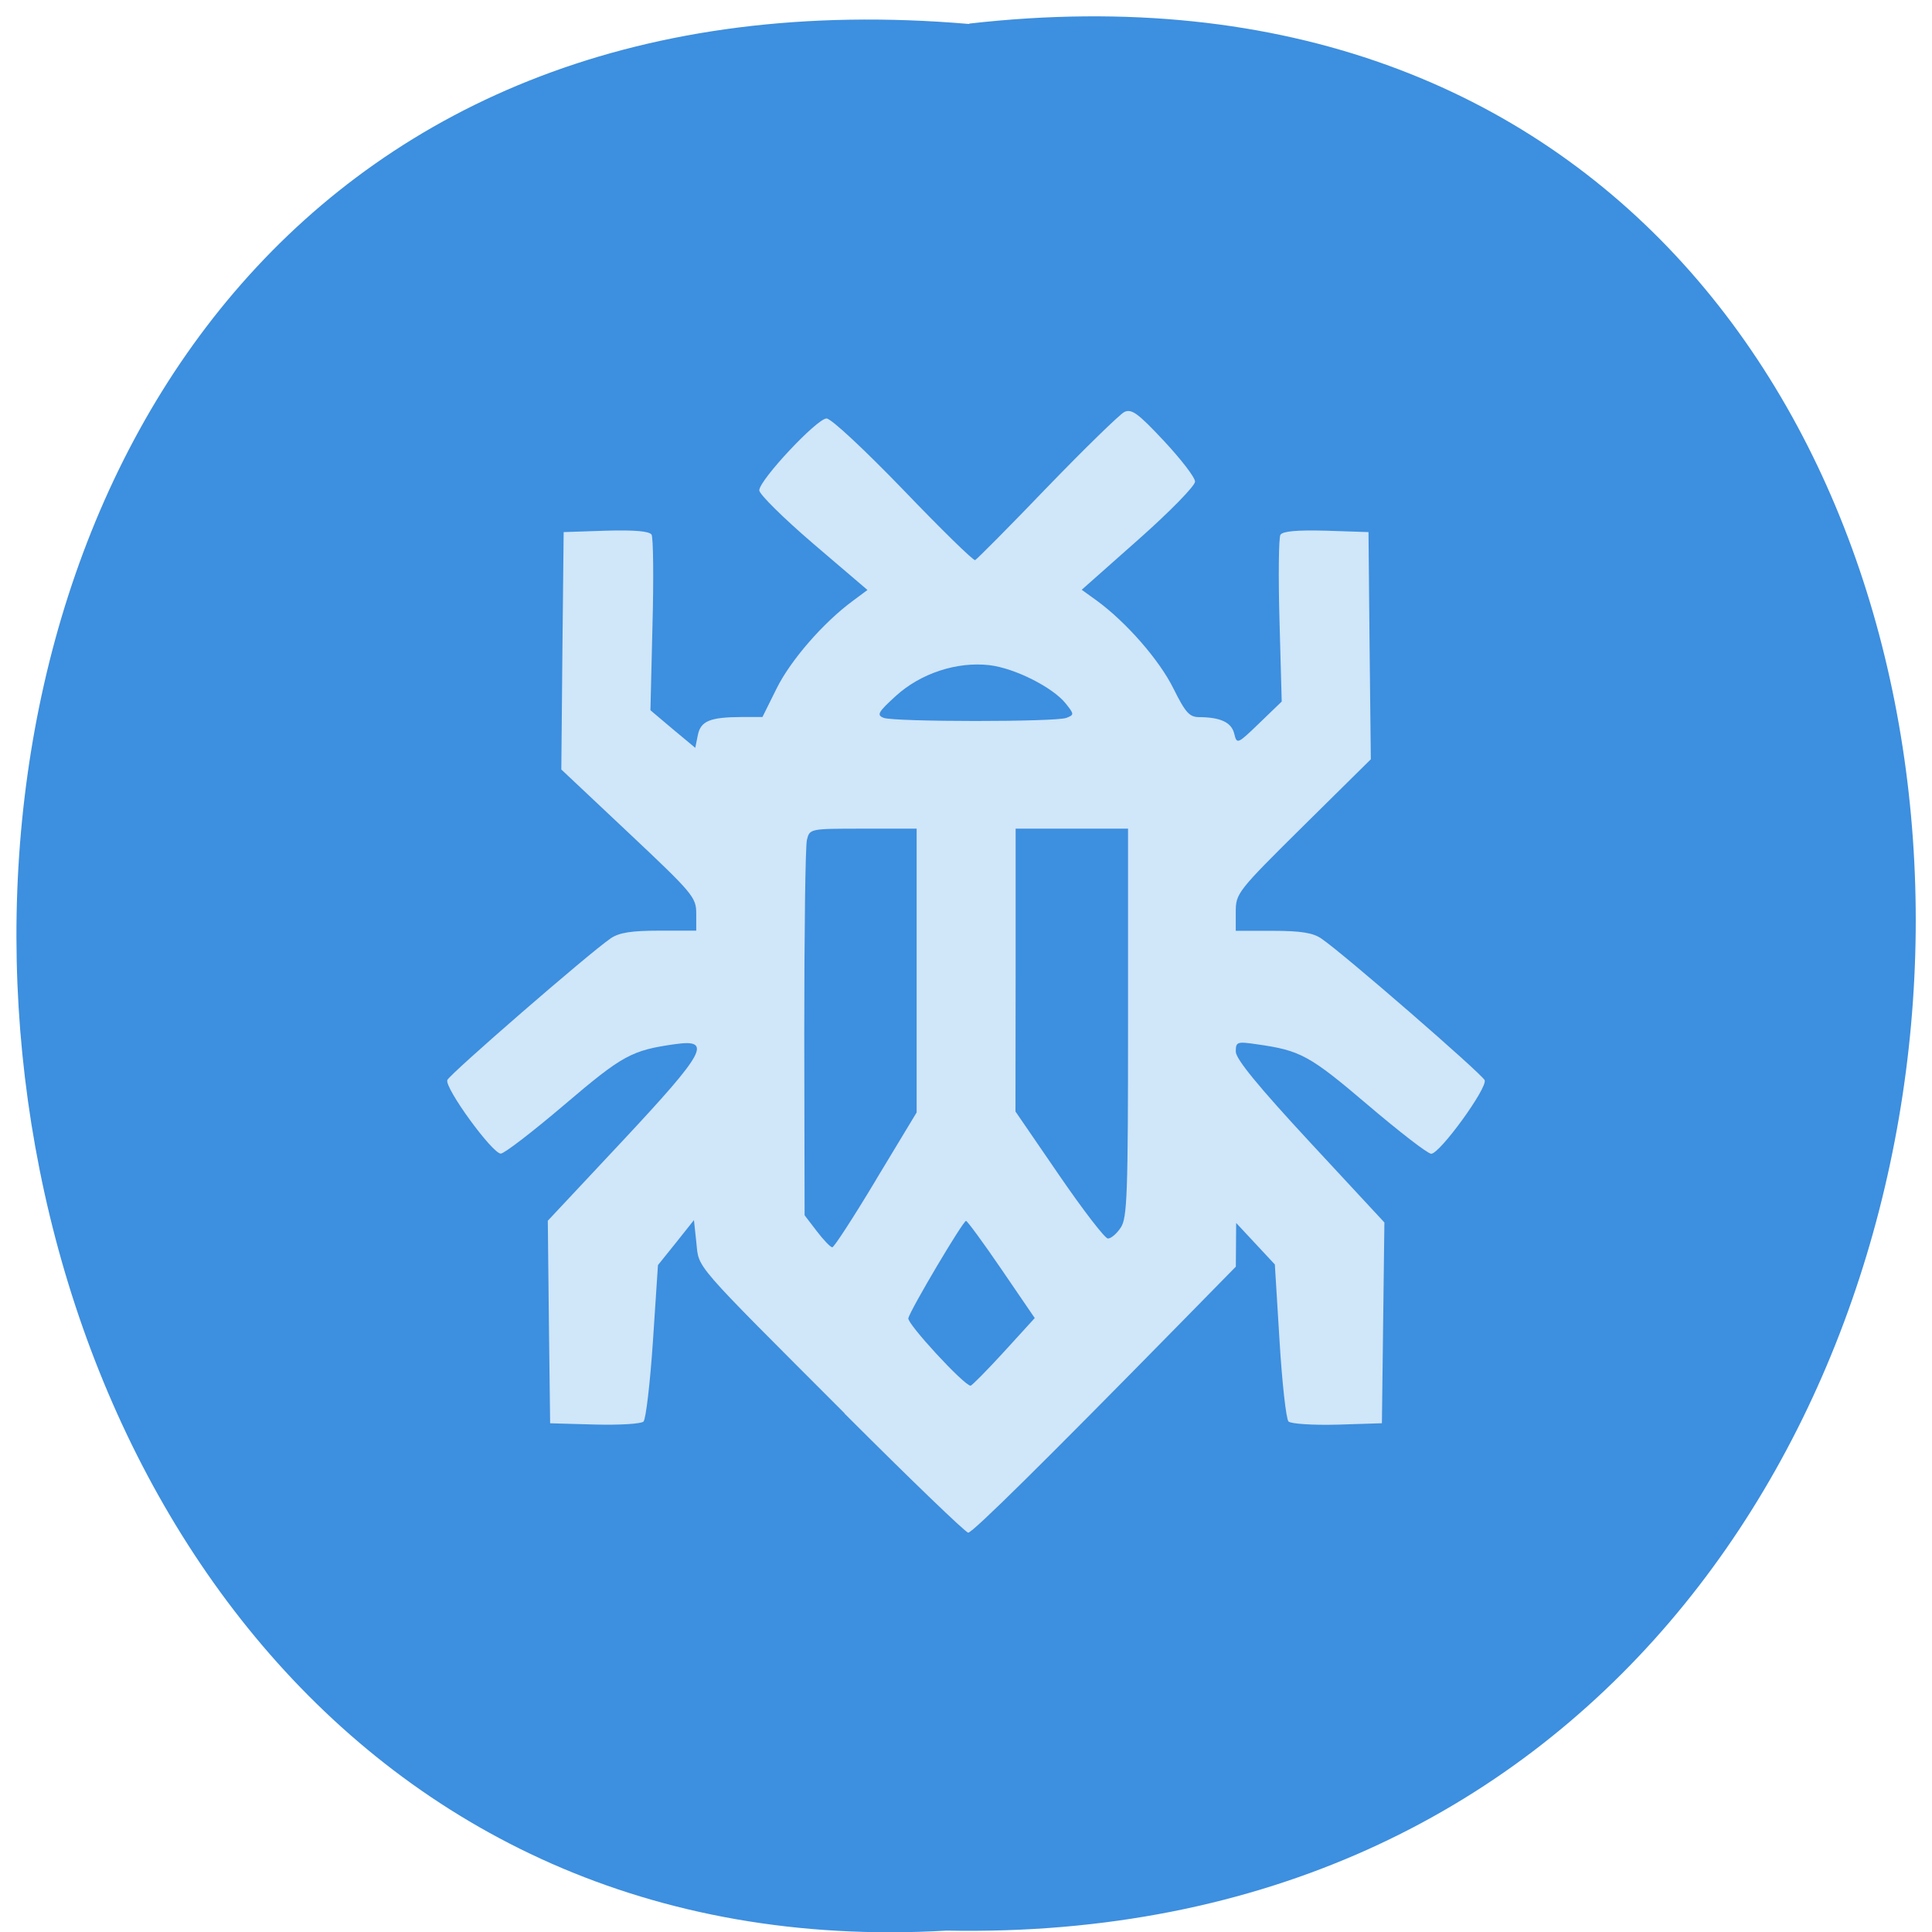 <svg xmlns="http://www.w3.org/2000/svg" viewBox="0 0 48 48"><path d="m 24.08 0.586 c 31.664 -3.602 31.23 47.984 -0.563 47.38 c -29.563 1.699 -32.23 -50.18 0.563 -47.37" fill="#3d8fdf"/><path d="m 20.98 35.11 c -3.816 -3.82 -3.609 -3.578 -3.68 -4.246 l -0.059 -0.551 l -0.445 0.559 l -0.449 0.559 l -0.125 1.891 c -0.07 1.043 -0.176 1.941 -0.234 1.996 c -0.059 0.059 -0.605 0.09 -1.215 0.074 l -1.105 -0.031 l -0.031 -2.516 l -0.027 -2.516 l 1.844 -1.969 c 2.078 -2.223 2.258 -2.551 1.316 -2.418 c -1.078 0.152 -1.301 0.273 -2.742 1.5 c -0.789 0.672 -1.5 1.219 -1.586 1.219 c -0.211 0 -1.402 -1.637 -1.328 -1.828 c 0.059 -0.148 3.52 -3.152 4.059 -3.52 c 0.207 -0.141 0.512 -0.191 1.203 -0.191 h 0.922 v -0.426 c 0 -0.402 -0.082 -0.5 -1.676 -2 l -1.676 -1.578 l 0.027 -2.949 l 0.031 -2.949 l 1.051 -0.035 c 0.707 -0.02 1.078 0.012 1.133 0.098 c 0.043 0.07 0.055 1.082 0.023 2.246 l -0.051 2.117 l 0.555 0.469 l 0.559 0.465 l 0.063 -0.313 c 0.07 -0.355 0.301 -0.449 1.094 -0.453 h 0.512 l 0.355 -0.715 c 0.348 -0.699 1.156 -1.629 1.887 -2.168 l 0.367 -0.273 l -1.344 -1.148 c -0.738 -0.633 -1.344 -1.23 -1.344 -1.328 c 0.004 -0.258 1.434 -1.785 1.672 -1.785 c 0.113 0 0.934 0.766 1.906 1.773 c 0.938 0.977 1.738 1.762 1.785 1.746 c 0.043 -0.02 0.848 -0.828 1.785 -1.805 c 0.941 -0.973 1.805 -1.816 1.922 -1.875 c 0.18 -0.086 0.34 0.031 0.984 0.719 c 0.422 0.453 0.773 0.906 0.773 1.01 c 0.004 0.102 -0.629 0.75 -1.406 1.438 l -1.41 1.25 l 0.379 0.273 c 0.73 0.535 1.547 1.469 1.898 2.176 c 0.301 0.605 0.398 0.715 0.645 0.715 c 0.527 0.004 0.797 0.129 0.867 0.41 c 0.066 0.27 0.078 0.266 0.625 -0.262 l 0.555 -0.535 l -0.055 -2.01 c -0.031 -1.102 -0.02 -2.063 0.023 -2.133 c 0.055 -0.09 0.418 -0.121 1.133 -0.102 l 1.055 0.035 l 0.027 2.82 l 0.031 2.824 l -1.68 1.66 c -1.637 1.621 -1.676 1.672 -1.676 2.133 v 0.469 h 0.926 c 0.688 0 0.996 0.051 1.199 0.191 c 0.543 0.367 4 3.371 4.059 3.52 c 0.074 0.191 -1.113 1.828 -1.328 1.828 c -0.086 0 -0.797 -0.551 -1.582 -1.219 c -1.441 -1.227 -1.668 -1.348 -2.742 -1.5 c -0.504 -0.074 -0.531 -0.063 -0.531 0.184 c 0.004 0.184 0.559 0.863 1.848 2.254 l 1.844 1.988 l -0.031 2.496 l -0.031 2.492 l -1.105 0.035 c -0.609 0.016 -1.156 -0.02 -1.215 -0.078 c -0.059 -0.055 -0.16 -0.961 -0.223 -2 l -0.117 -1.902 l -0.961 -1.031 l -0.008 1.086 l -1.422 1.449 c -3.336 3.398 -5.117 5.16 -5.227 5.16 c -0.063 0 -1.445 -1.332 -3.074 -2.961 m 3.961 -1.531 l 0.766 -0.84 l -0.824 -1.207 c -0.453 -0.664 -0.852 -1.207 -0.883 -1.207 c -0.074 -0.004 -1.379 2.199 -1.434 2.418 c -0.035 0.133 1.387 1.676 1.547 1.676 c 0.031 0 0.406 -0.379 0.828 -0.84 m -3.18 -4.273 l 1.012 -1.676 v -7.05 h -1.328 c -1.324 0 -1.328 0 -1.398 0.277 c -0.039 0.152 -0.066 2.313 -0.066 4.805 l 0.008 4.523 l 0.305 0.398 c 0.164 0.215 0.336 0.395 0.383 0.398 c 0.043 0 0.531 -0.75 1.086 -1.676 m 6.082 1.184 c 0.16 -0.238 0.18 -0.84 0.18 -5.09 v -4.82 h -2.793 v 3.512 l -0.004 3.516 l 1.082 1.578 c 0.594 0.867 1.141 1.578 1.215 1.578 c 0.078 0 0.219 -0.121 0.32 -0.273 m -1.348 -12.664 c 0.191 -0.074 0.191 -0.09 -0.02 -0.355 c -0.32 -0.402 -1.266 -0.879 -1.895 -0.953 c -0.809 -0.094 -1.711 0.203 -2.328 0.766 c -0.441 0.402 -0.48 0.473 -0.301 0.543 c 0.266 0.102 4.277 0.105 4.543 0" fill="#d0e6f9"/></svg>
